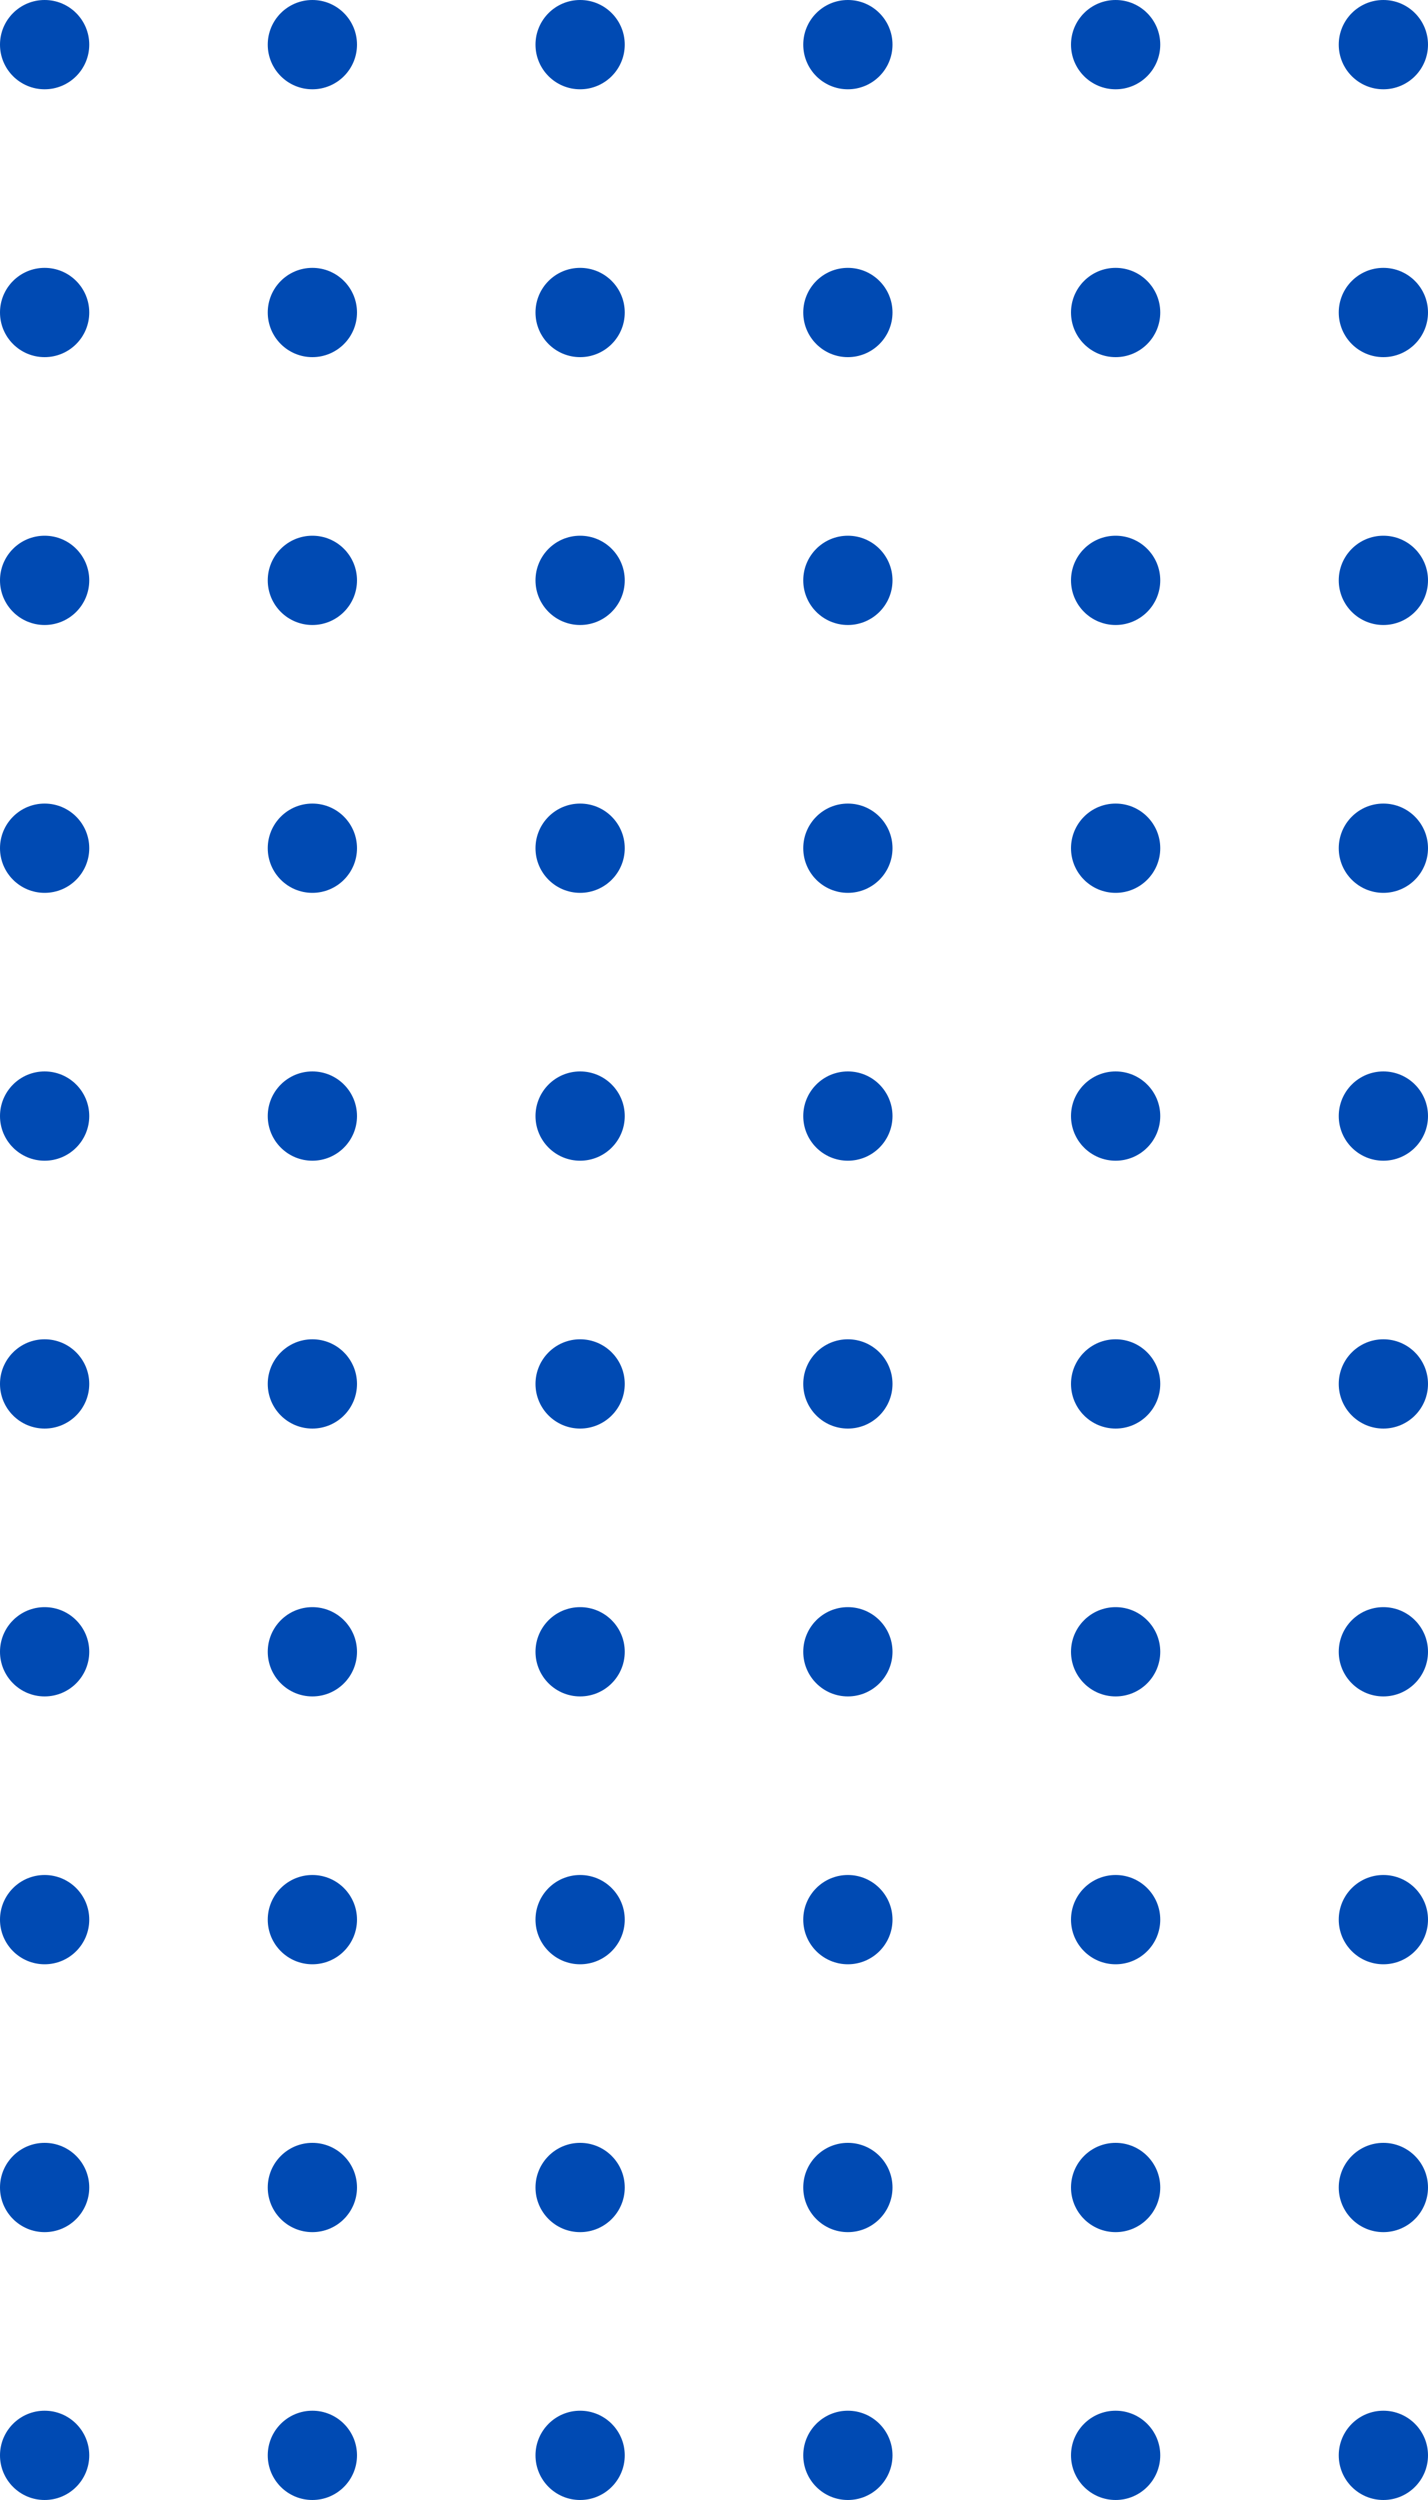 <svg width="64" height="112" viewBox="0 0 64 112" fill="none" xmlns="http://www.w3.org/2000/svg">
<circle cx="2" cy="2" r="2" fill="#004AB3"/>
<circle cx="2" cy="14" r="2" fill="#004AB3"/>
<circle cx="2" cy="26" r="2" fill="#004AB3"/>
<circle cx="2" cy="38" r="2" fill="#004AB3"/>
<circle cx="2" cy="50" r="2" fill="#004AB3"/>
<circle cx="2" cy="62" r="2" fill="#004AB3"/>
<circle cx="2" cy="74" r="2" fill="#004AB3"/>
<circle cx="2" cy="86" r="2" fill="#004AB3"/>
<circle cx="2" cy="98" r="2" fill="#004AB3"/>
<circle cx="2" cy="110" r="2" fill="#004AB3"/>
<circle cx="14" cy="2" r="2" fill="#004AB3"/>
<circle cx="14" cy="14" r="2" fill="#004AB3"/>
<circle cx="14" cy="26" r="2" fill="#004AB3"/>
<circle cx="14" cy="38" r="2" fill="#004AB3"/>
<circle cx="14" cy="50" r="2" fill="#004AB3"/>
<circle cx="14" cy="62" r="2" fill="#004AB3"/>
<circle cx="14" cy="74" r="2" fill="#004AB3"/>
<circle cx="14" cy="86" r="2" fill="#004AB3"/>
<circle cx="14" cy="98" r="2" fill="#004AB3"/>
<circle cx="14" cy="110" r="2" fill="#004AB3"/>
<circle cx="26" cy="2" r="2" fill="#004AB3"/>
<circle cx="26" cy="14" r="2" fill="#004AB3"/>
<circle cx="26" cy="26" r="2" fill="#004AB3"/>
<circle cx="26" cy="38" r="2" fill="#004AB3"/>
<circle cx="26" cy="50" r="2" fill="#004AB3"/>
<circle cx="26" cy="62" r="2" fill="#004AB3"/>
<circle cx="26" cy="74" r="2" fill="#004AB3"/>
<circle cx="26" cy="86" r="2" fill="#004AB3"/>
<circle cx="26" cy="98" r="2" fill="#004AB3"/>
<circle cx="26" cy="110" r="2" fill="#004AB3"/>
<circle cx="38" cy="2" r="2" fill="#004AB3"/>
<circle cx="38" cy="14" r="2" fill="#004AB3"/>
<circle cx="38" cy="26" r="2" fill="#004AB3"/>
<circle cx="38" cy="38" r="2" fill="#004AB3"/>
<circle cx="38" cy="50" r="2" fill="#004AB3"/>
<circle cx="38" cy="62" r="2" fill="#004AB3"/>
<circle cx="38" cy="74" r="2" fill="#004AB3"/>
<circle cx="38" cy="86" r="2" fill="#004AB3"/>
<circle cx="38" cy="98" r="2" fill="#004AB3"/>
<circle cx="38" cy="110" r="2" fill="#004AB3"/>
<circle cx="50" cy="2" r="2" fill="#004AB3"/>
<circle cx="50" cy="14" r="2" fill="#004AB3"/>
<circle cx="50" cy="26" r="2" fill="#004AB3"/>
<circle cx="50" cy="38" r="2" fill="#004AB3"/>
<circle cx="50" cy="50" r="2" fill="#004AB3"/>
<circle cx="50" cy="62" r="2" fill="#004AB3"/>
<circle cx="50" cy="74" r="2" fill="#004AB3"/>
<circle cx="50" cy="86" r="2" fill="#004AB3"/>
<circle cx="50" cy="98" r="2" fill="#004AB3"/>
<circle cx="50" cy="110" r="2" fill="#004AB3"/>
<circle cx="62" cy="2" r="2" fill="#004AB3"/>
<circle cx="62" cy="14" r="2" fill="#004AB3"/>
<circle cx="62" cy="26" r="2" fill="#004AB3"/>
<circle cx="62" cy="38" r="2" fill="#004AB3"/>
<circle cx="62" cy="50" r="2" fill="#004AB3"/>
<circle cx="62" cy="62" r="2" fill="#004AB3"/>
<circle cx="62" cy="74" r="2" fill="#004AB3"/>
<circle cx="62" cy="86" r="2" fill="#004AB3"/>
<circle cx="62" cy="98" r="2" fill="#004AB3"/>
<circle cx="62" cy="110" r="2" fill="#004AB3"/>
</svg>
